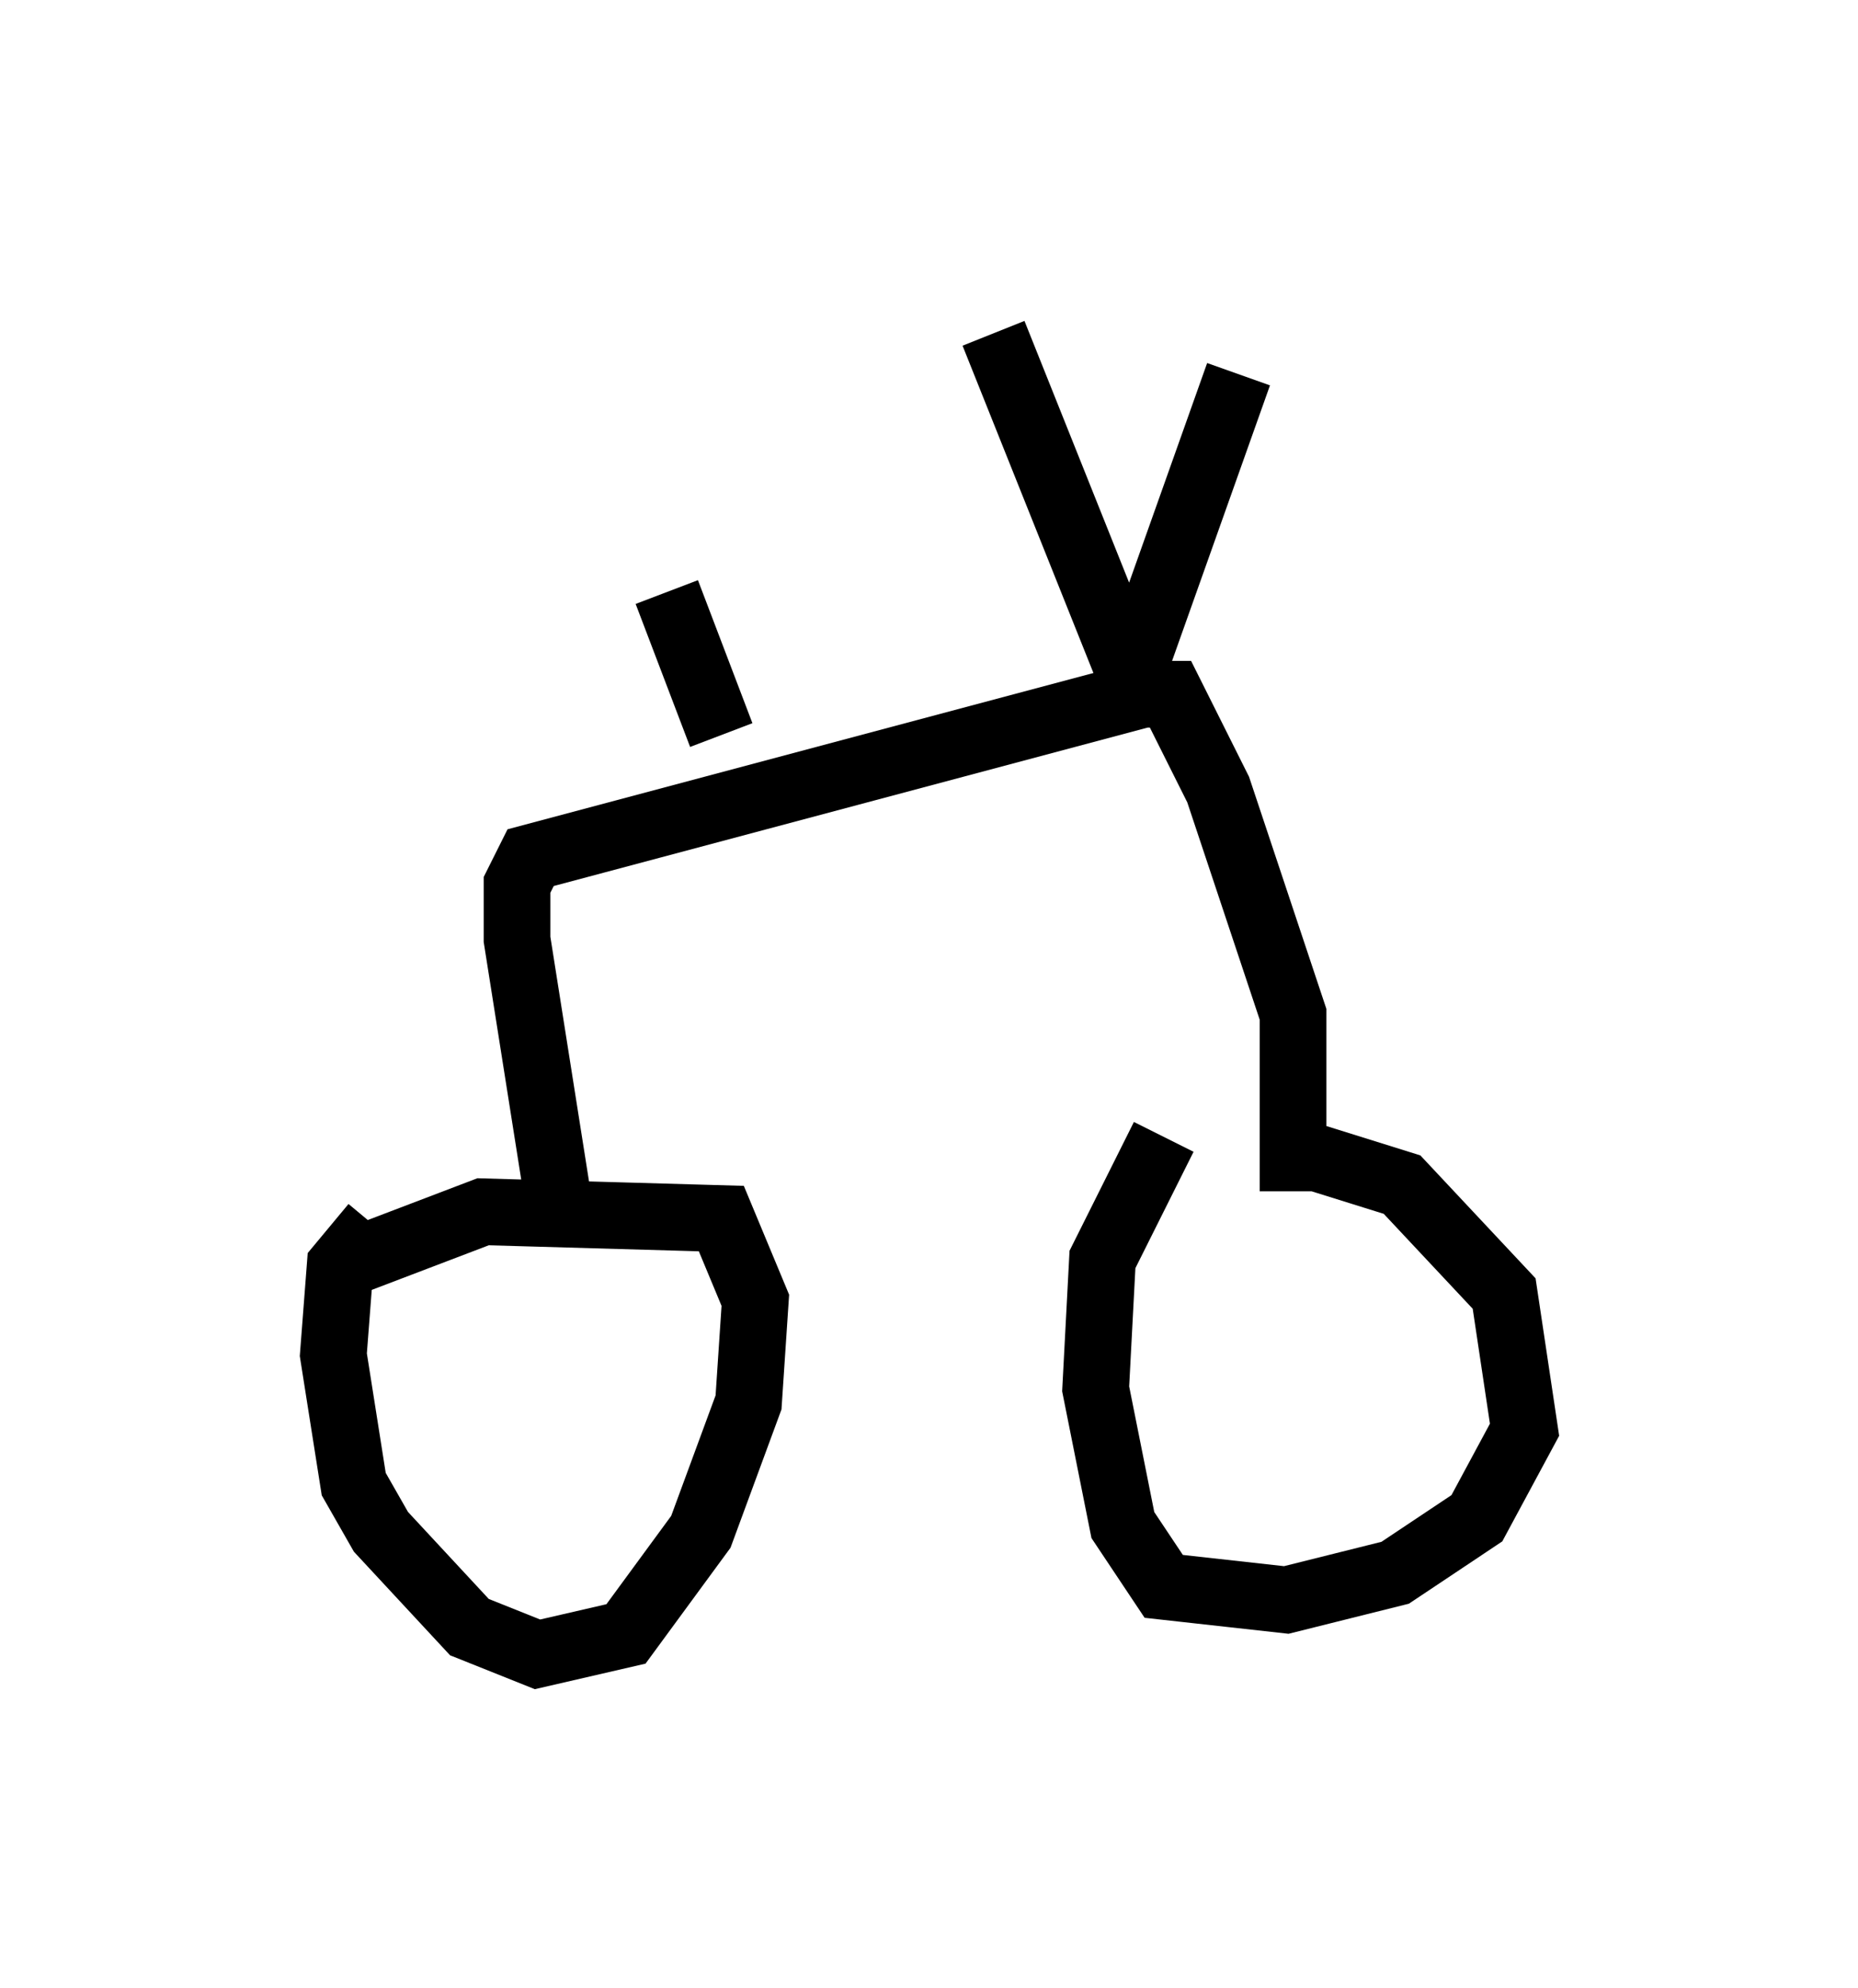 <?xml version="1.0" encoding="utf-8" ?>
<svg baseProfile="full" height="29.804" version="1.1" width="27.865" xmlns="http://www.w3.org/2000/svg" xmlns:ev="http://www.w3.org/2001/xml-events" xmlns:xlink="http://www.w3.org/1999/xlink"><defs /><rect fill="white" height="29.804" width="27.865" x="0" y="0" /><path d="M18.067, 17.454 m1.327, -0.204 l1.633, 0.51 1.531, 1.633 l0.306, 2.042 -0.715, 1.327 l-1.225, 0.817 -1.633, 0.408 l-1.838, -0.204 -0.613, -0.919 l-0.408, -2.042 0.102, -1.94 l0.919, -1.838 m-12.352, 1.94 l2.144, -0.817 3.573, 0.102 l0.51, 1.225 -0.102, 1.531 l-0.715, 1.94 -1.123, 1.531 l-1.327, 0.306 -1.021, -0.408 l-1.327, -1.429 -0.408, -0.715 l-0.306, -1.94 0.102, -1.327 l0.51, -0.613 m2.756, -0.408 l-0.613, -3.879 0.0, -0.817 l0.204, -0.408 9.188, -2.45 l0.408, 0.0 0.715, 1.429 l1.123, 3.369 0.0, 2.654 m-2.45, -7.656 l1.633, -4.594 m-1.429, 5.002 l-2.246, -5.615 m-4.083, 6.023 l-0.817, -2.144 " fill="none" stroke="black" stroke-width="1" /></svg>
